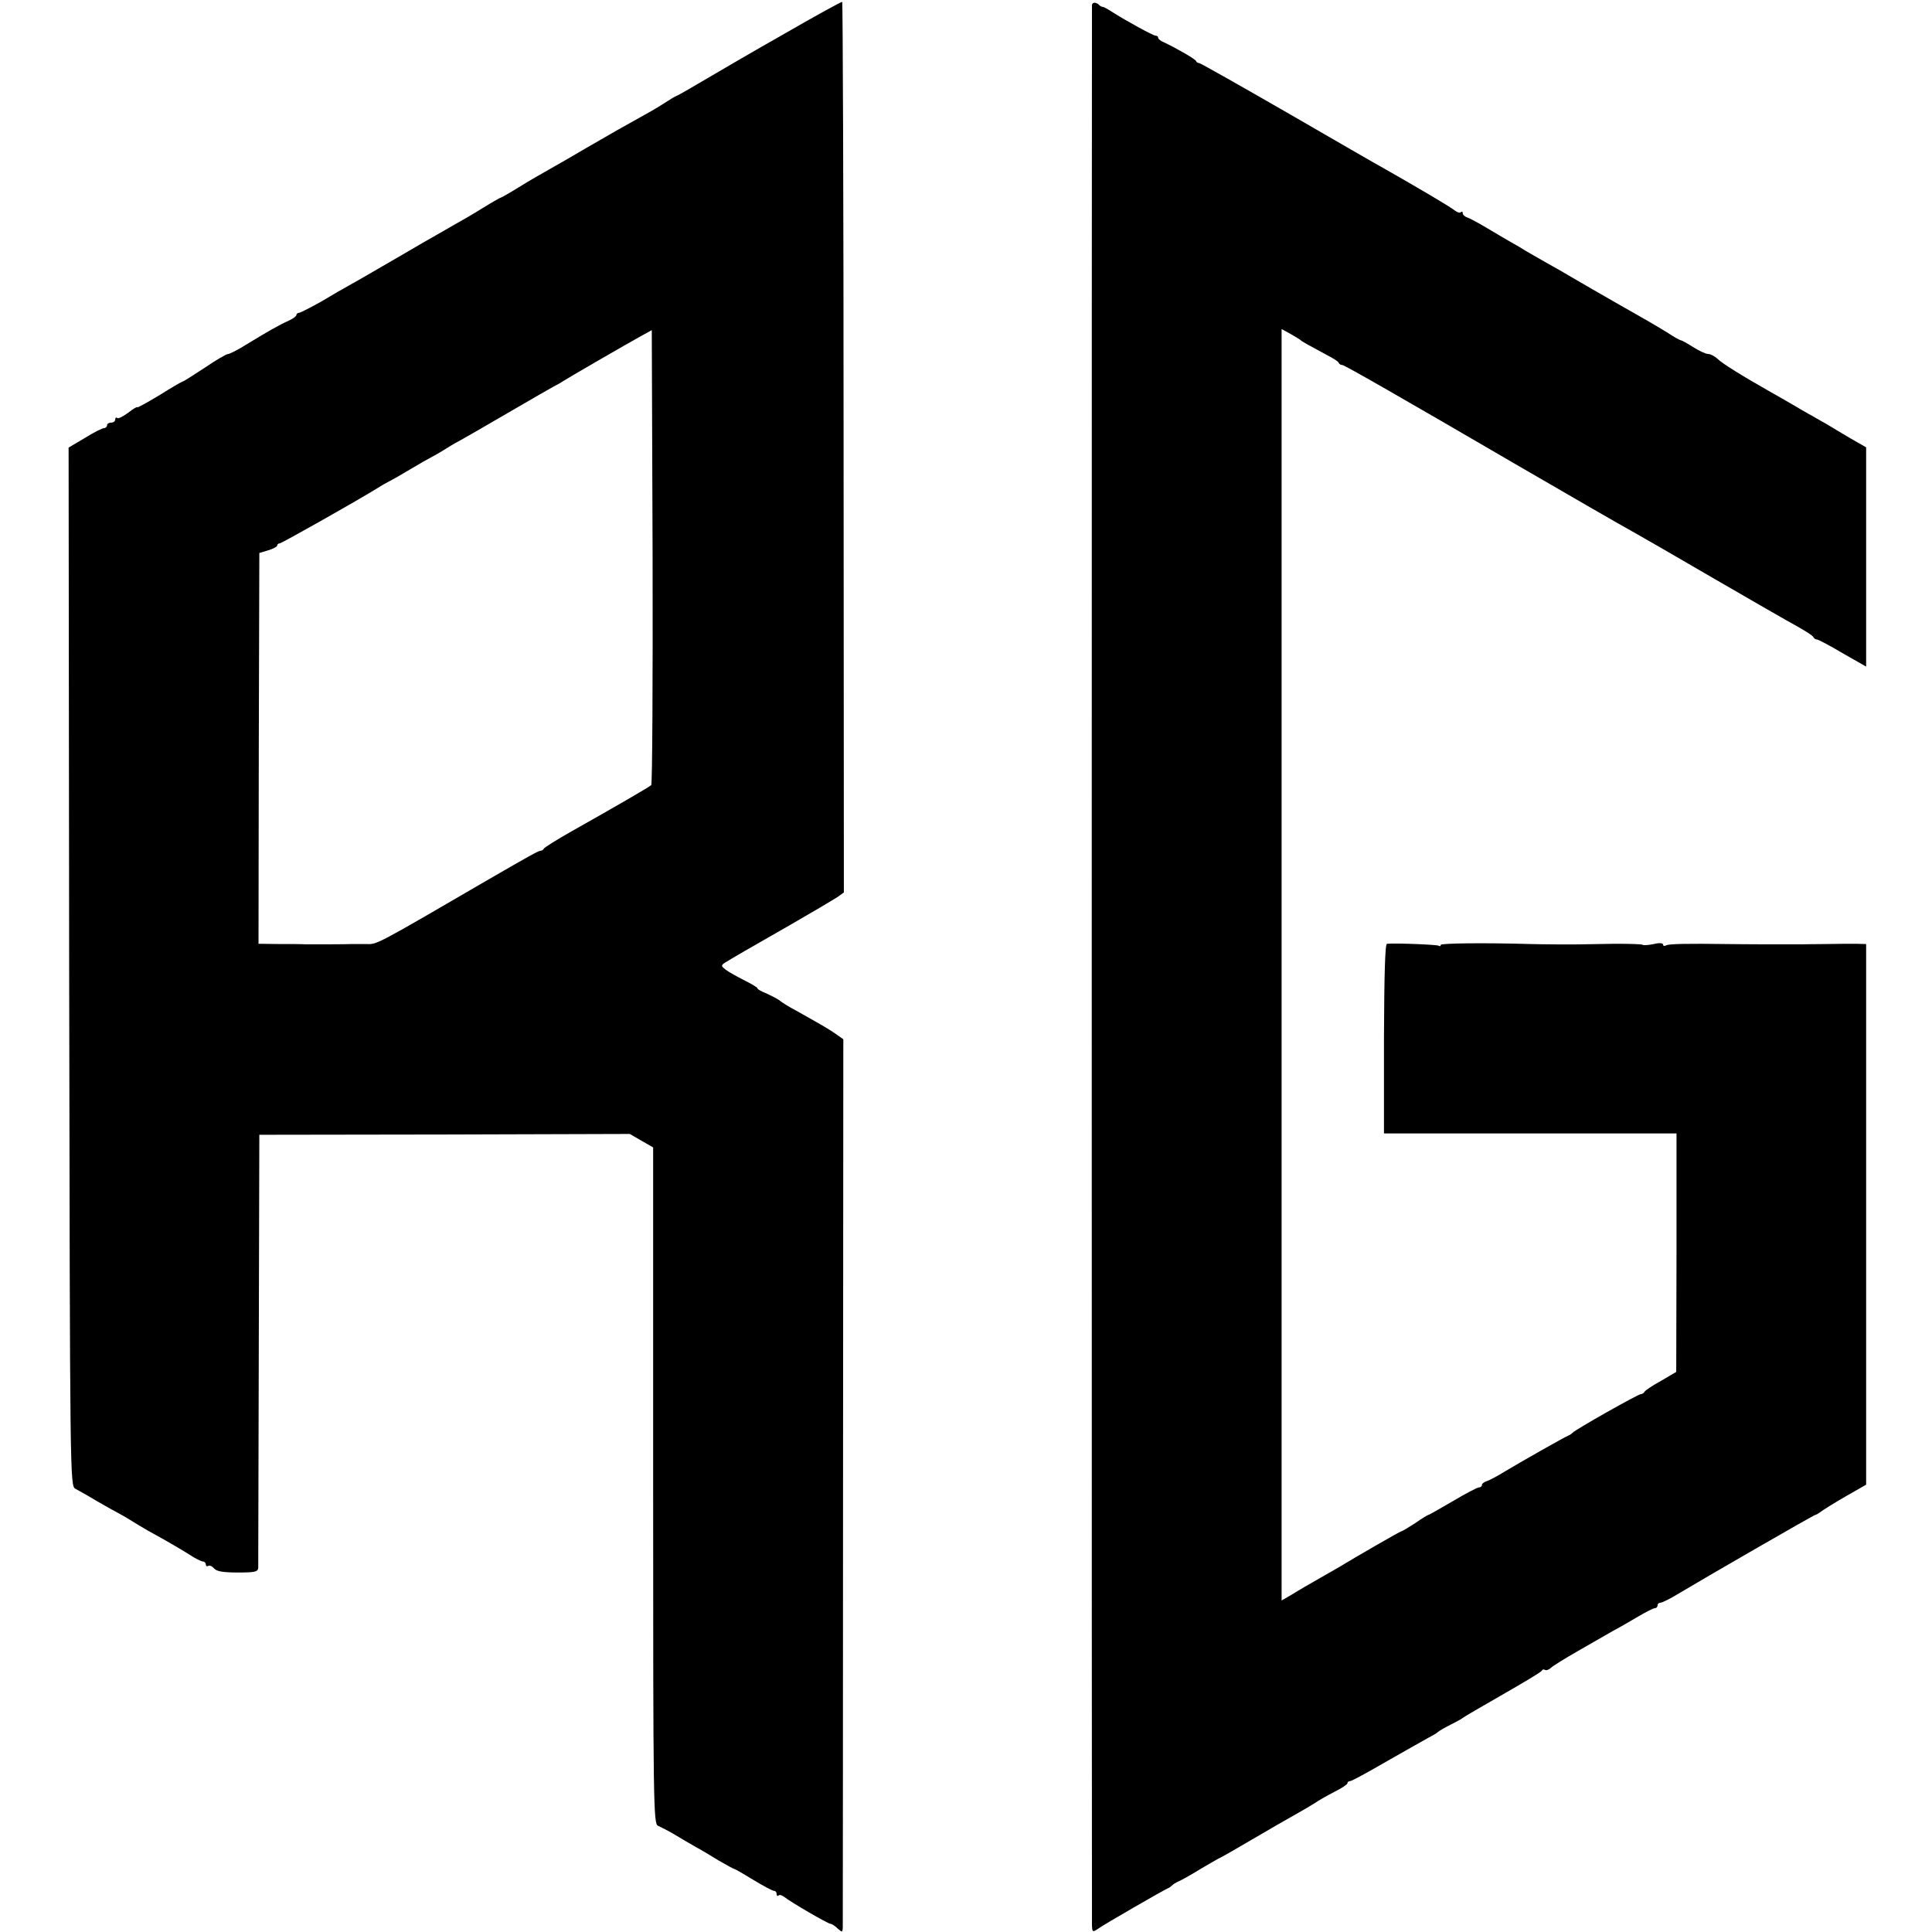 <?xml version="1.0" standalone="no"?>
<!DOCTYPE svg PUBLIC "-//W3C//DTD SVG 20010904//EN"
 "http://www.w3.org/TR/2001/REC-SVG-20010904/DTD/svg10.dtd">
<svg version="1.0" xmlns="http://www.w3.org/2000/svg"
 width="704pt" height="704pt" viewBox="0 0 704 704"
 preserveAspectRatio="xMidYMid meet">
<g transform="translate(0,704) scale(0.1,-0.1)"
fill="#000000" stroke="none">
<path d="M2860 6918 c-113 -64 -245 -141 -294 -170 -49 -29 -94 -55 -100 -57
-6 -2 -22 -12 -36 -21 -14 -9 -47 -30 -75 -45 -85 -47 -127 -71 -220 -125 -49
-29 -110 -64 -135 -78 -25 -14 -74 -42 -109 -64 -34 -21 -64 -38 -66 -38 -2 0
-32 -17 -66 -38 -35 -22 -84 -50 -109 -64 -25 -14 -74 -43 -110 -63 -36 -21
-104 -61 -153 -89 -48 -28 -100 -58 -115 -66 -15 -8 -60 -34 -100 -58 -41 -23
-78 -42 -83 -42 -5 0 -9 -4 -9 -8 0 -4 -12 -13 -27 -20 -36 -16 -81 -42 -153
-86 -32 -20 -63 -36 -69 -36 -6 0 -44 -22 -85 -50 -41 -27 -77 -50 -80 -50 -2
0 -41 -22 -85 -50 -45 -27 -81 -47 -81 -44 0 3 -15 -6 -33 -20 -19 -14 -37
-23 -40 -19 -4 3 -7 1 -7 -5 0 -7 -7 -12 -15 -12 -8 0 -15 -4 -15 -10 0 -5 -5
-10 -11 -10 -6 0 -38 -16 -70 -36 l-59 -35 2 -1892 c3 -1880 3 -1891 23 -1902
11 -6 47 -26 80 -46 33 -19 67 -38 75 -42 8 -4 29 -16 45 -26 17 -11 46 -28
65 -39 73 -40 110 -62 149 -86 22 -15 45 -26 51 -26 5 0 10 -5 10 -11 0 -5 4
-8 9 -5 5 3 14 -1 21 -9 9 -11 33 -15 86 -15 64 0 74 2 75 18 0 9 1 368 2 797
l2 780 675 1 675 2 43 -25 42 -24 0 -1233 c0 -1166 1 -1234 18 -1239 9 -4 37
-18 62 -33 25 -15 59 -35 75 -44 17 -9 54 -31 83 -49 29 -17 55 -31 57 -31 3
0 34 -18 70 -40 36 -22 70 -40 75 -40 6 0 10 -5 10 -12 0 -6 3 -8 7 -5 3 4 13
1 22 -6 22 -18 158 -97 167 -97 4 0 16 -7 26 -17 17 -15 18 -15 19 3 0 10 1
743 1 1628 l1 1609 -24 17 c-23 17 -53 34 -149 88 -25 13 -52 30 -60 37 -8 6
-30 17 -47 25 -18 7 -33 15 -33 19 0 3 -22 16 -48 29 -26 13 -56 30 -67 38
-17 13 -18 16 -5 25 27 17 93 55 240 139 80 46 156 91 170 100 l25 18 -1 1621
c0 892 -3 1623 -5 1624 -2 2 -96 -50 -209 -115z m-487 -2739 c-9 -8 -139 -83
-288 -167 -55 -31 -101 -60 -103 -64 -2 -4 -7 -8 -12 -8 -8 0 -45 -21 -187
-103 -426 -248 -408 -238 -451 -237 -20 0 -45 0 -54 0 -15 -1 -103 -1 -165 -1
-10 1 -52 1 -95 1 l-76 1 1 712 2 712 33 10 c17 5 32 13 32 17 0 4 4 8 9 8 7
0 271 149 356 201 17 11 37 22 45 26 8 4 42 23 75 43 33 20 67 39 75 43 8 4
33 18 55 32 22 14 47 28 55 32 8 4 84 48 170 98 86 50 162 94 170 98 8 4 22
11 30 17 20 13 234 137 285 165 l40 22 3 -826 c1 -454 -1 -828 -5 -832z"/>
<path d="M3979 7023 c-1 -11 -1 -6961 0 -6997 1 -27 2 -28 24 -13 24 17 236
139 252 146 6 2 12 7 15 10 3 4 16 12 30 18 14 7 48 26 75 43 28 16 56 33 64
37 8 3 64 35 125 71 61 36 131 76 156 90 25 14 56 32 70 41 14 10 46 28 73 42
26 13 47 27 47 31 0 5 5 8 10 8 6 0 66 33 135 73 69 39 137 78 152 86 16 8 30
17 33 20 3 3 23 15 45 26 22 11 42 22 45 25 3 3 68 41 145 85 77 44 142 83
143 87 2 5 7 6 12 3 5 -3 14 1 22 8 7 7 51 34 98 61 47 27 105 60 129 74 25
13 67 38 93 53 27 16 53 29 58 29 6 0 10 5 10 10 0 6 5 10 11 10 6 0 36 15 67
34 112 67 492 286 497 286 3 0 11 5 18 10 7 6 47 31 90 56 l77 44 0 985 0 985
-37 1 c-21 0 -72 0 -113 -1 -41 0 -79 -1 -85 -1 -5 0 -64 0 -130 0 -66 0 -129
1 -140 1 -144 2 -216 1 -224 -5 -6 -3 -11 -2 -11 3 0 6 -14 7 -34 2 -19 -4
-37 -5 -40 -3 -2 3 -49 4 -103 4 -54 -1 -107 -2 -118 -2 -29 -1 -156 0 -185 1
-174 5 -330 3 -330 -3 0 -5 -4 -6 -8 -3 -7 4 -155 10 -188 7 -7 -1 -10 -110
-11 -346 l0 -345 533 0 533 0 0 -435 -1 -434 -56 -33 c-31 -17 -58 -35 -60
-40 -2 -4 -8 -8 -13 -8 -10 0 -240 -130 -249 -141 -3 -3 -9 -8 -15 -10 -13 -5
-165 -91 -230 -130 -27 -17 -58 -33 -67 -36 -10 -3 -18 -9 -18 -14 0 -5 -5 -9
-11 -9 -6 0 -48 -22 -95 -50 -47 -27 -86 -50 -89 -50 -2 0 -24 -13 -48 -30
-25 -16 -48 -30 -51 -30 -4 0 -167 -94 -226 -130 -8 -5 -42 -24 -75 -43 -33
-19 -77 -44 -97 -57 l-38 -22 0 2317 0 2316 33 -18 c17 -10 34 -20 37 -23 5
-5 27 -17 105 -59 17 -9 32 -19 33 -23 2 -5 8 -8 13 -8 8 0 219 -121 629 -360
205 -119 385 -223 427 -246 27 -15 161 -92 298 -172 138 -80 275 -159 305
-175 30 -17 57 -34 58 -39 2 -4 7 -8 12 -8 5 0 47 -22 94 -50 l86 -49 0 399 0
400 -56 32 c-31 18 -72 43 -92 55 -21 11 -48 28 -62 35 -14 8 -42 24 -62 36
-21 12 -55 32 -75 43 -101 57 -180 106 -195 122 -10 9 -25 17 -33 17 -9 0 -33
11 -55 25 -22 14 -42 25 -45 25 -3 0 -24 11 -46 26 -22 14 -55 33 -72 43 -204
116 -256 147 -282 162 -16 10 -57 33 -89 51 -32 18 -66 38 -75 43 -9 6 -34 21
-56 33 -22 13 -62 36 -90 53 -27 16 -58 33 -67 36 -10 3 -18 10 -18 16 0 6 -3
7 -7 4 -3 -4 -13 -1 -22 6 -14 12 -129 80 -261 155 -19 10 -176 101 -349 201
-172 99 -317 181 -321 181 -5 0 -10 3 -12 8 -3 7 -69 45 -115 67 -13 5 -23 13
-23 18 0 4 -4 7 -9 7 -9 0 -106 53 -161 88 -14 9 -28 17 -32 17 -3 0 -10 3
-14 8 -4 4 -11 7 -16 7 -4 0 -8 -3 -9 -7z"/>
</g>
</svg>
